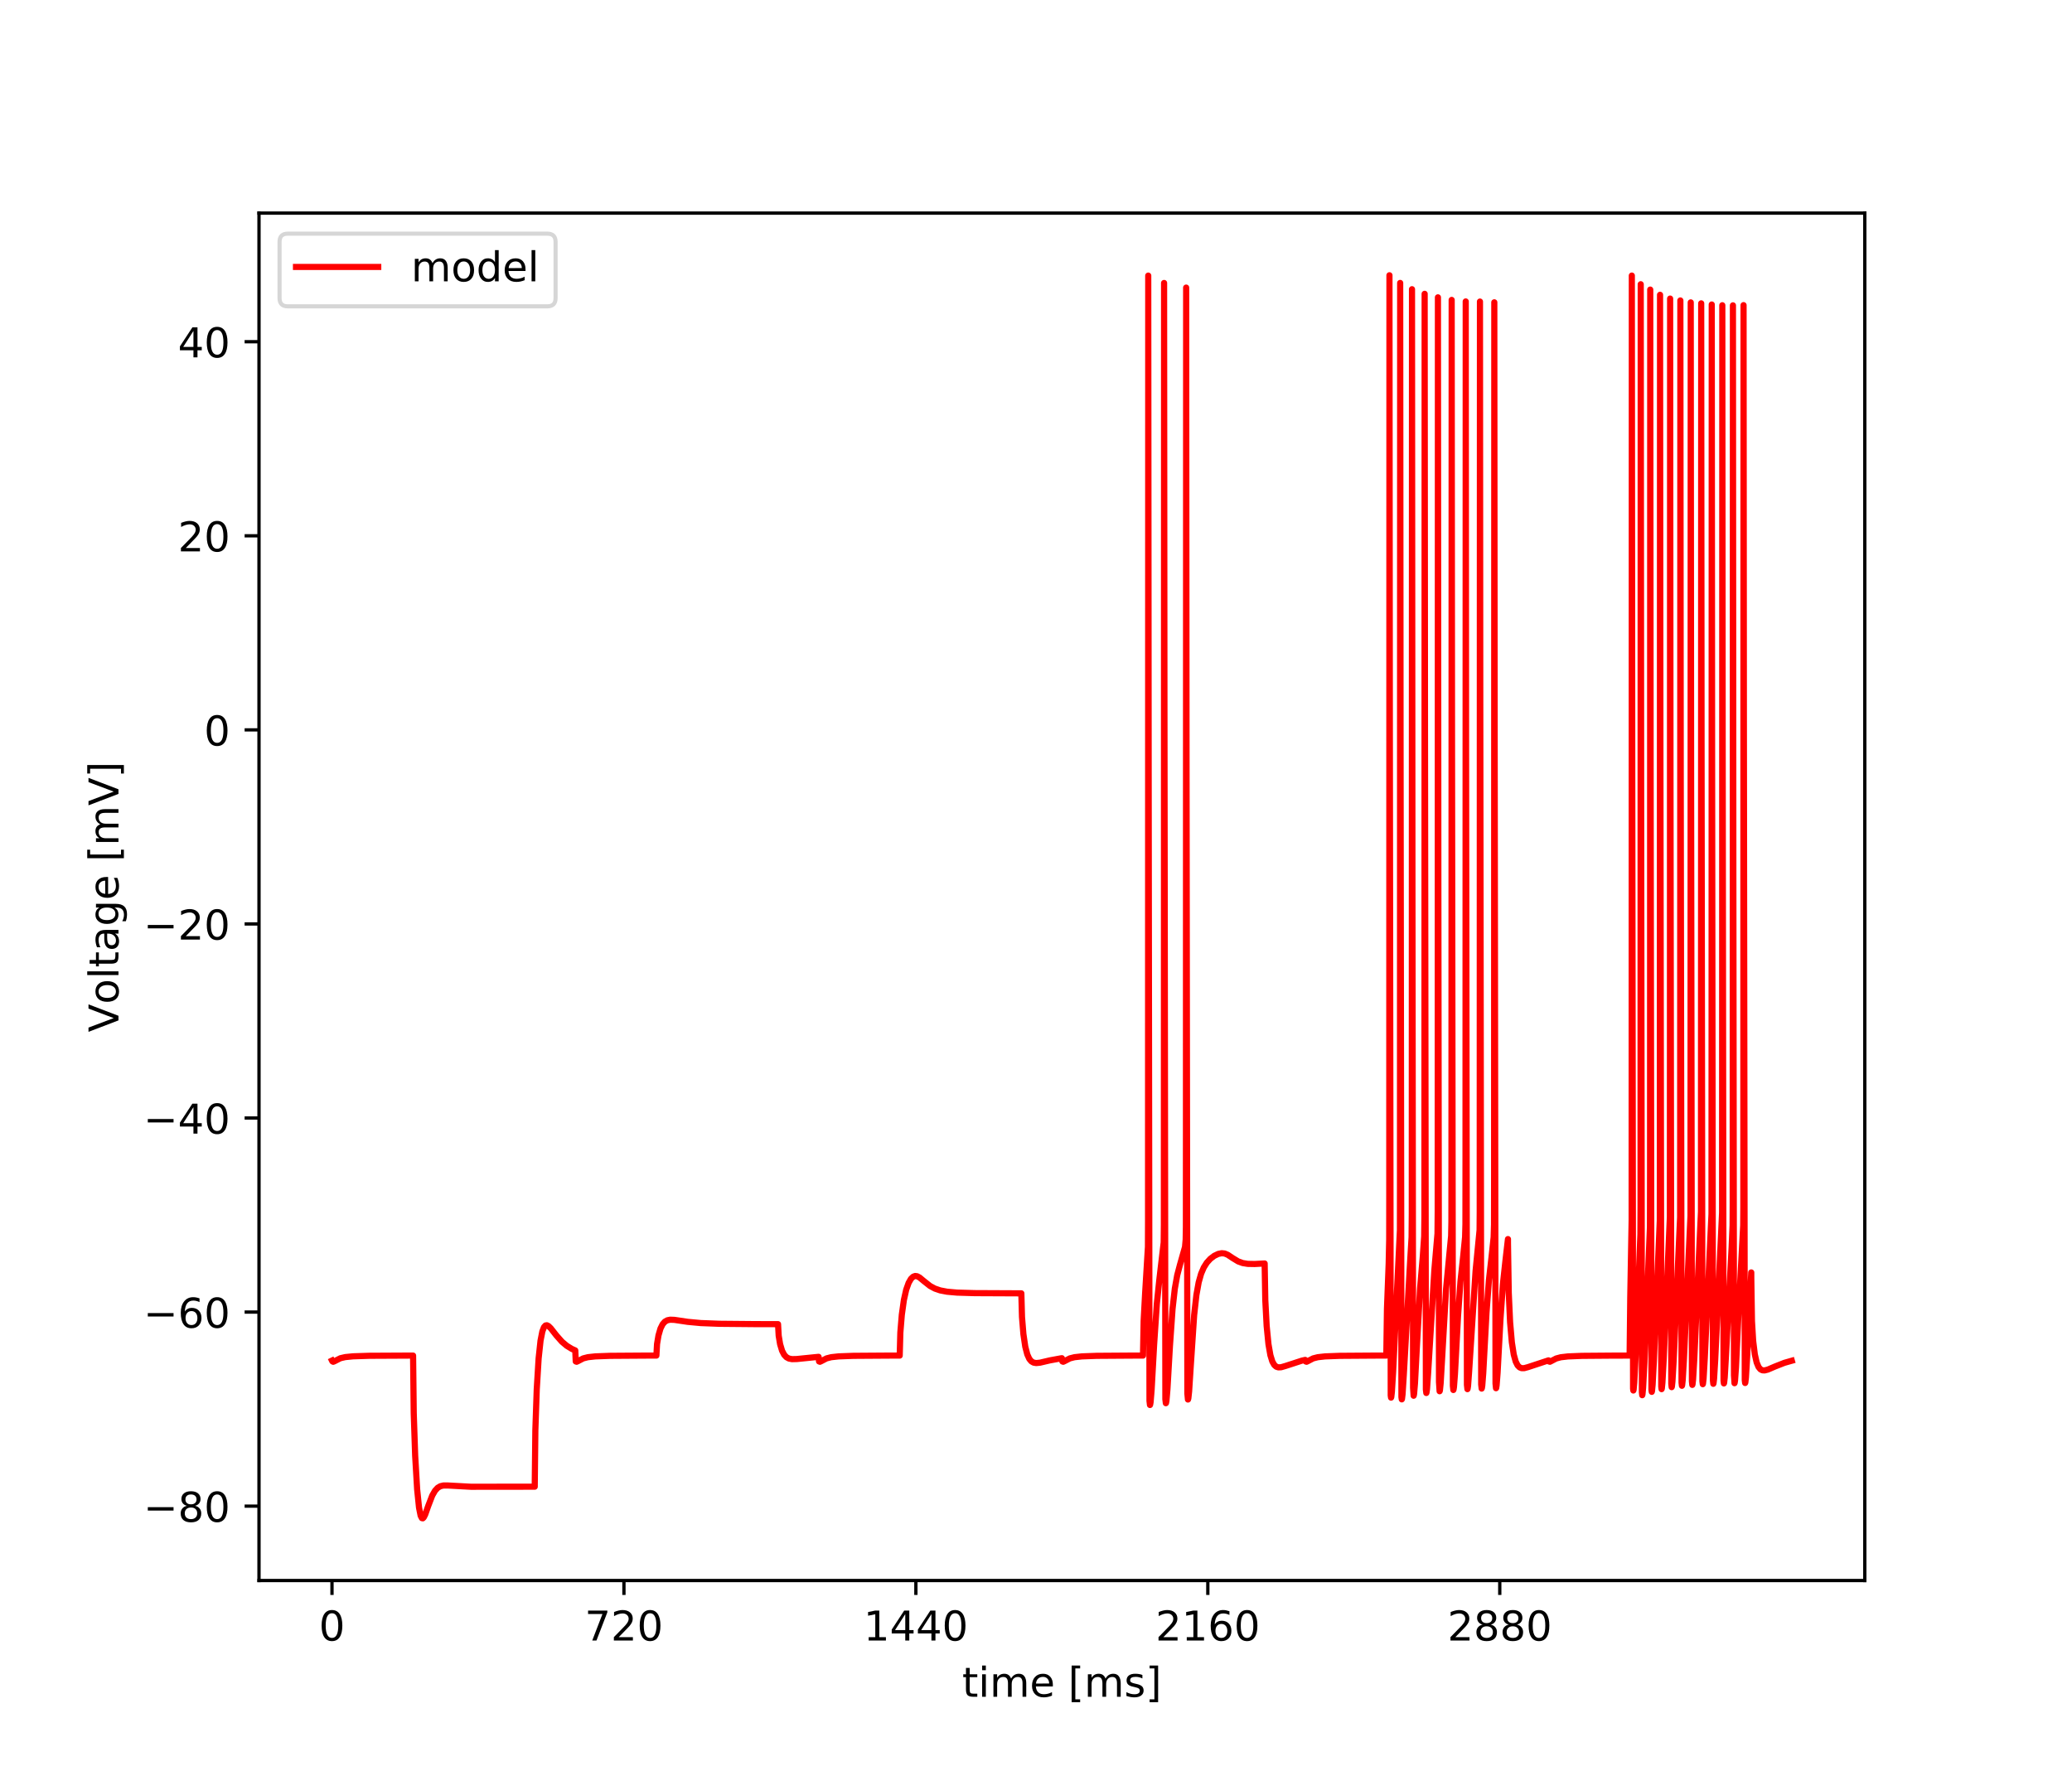 <?xml version="1.0" encoding="utf-8" standalone="no"?>
<!DOCTYPE svg PUBLIC "-//W3C//DTD SVG 1.1//EN"
  "http://www.w3.org/Graphics/SVG/1.1/DTD/svg11.dtd">
<!-- Created with matplotlib (https://matplotlib.org/) -->
<svg height="432pt" version="1.1" viewBox="0 0 504 432" width="504pt" xmlns="http://www.w3.org/2000/svg" xmlns:xlink="http://www.w3.org/1999/xlink">
 <defs>
  <style type="text/css">
*{stroke-linecap:butt;stroke-linejoin:round;}
  </style>
 </defs>
 <g id="figure_1">
  <g id="patch_1">
   <path d="M 0 432 
L 504 432 
L 504 0 
L 0 0 
z
" style="fill:#ffffff;"/>
  </g>
  <g id="axes_1">
   <g id="patch_2">
    <path d="M 63 384.48 
L 453.6 384.48 
L 453.6 51.84 
L 63 51.84 
z
" style="fill:#ffffff;"/>
   </g>
   <g id="matplotlib.axis_1">
    <g id="xtick_1">
     <g id="line2d_1">
      <defs>
       <path d="M 0 0 
L 0 3.5 
" id="m62d8647c73" style="stroke:#000000;stroke-width:0.8;"/>
      </defs>
      <g>
       <use style="stroke:#000000;stroke-width:0.8;" x="80.755" xlink:href="#m62d8647c73" y="384.48"/>
      </g>
     </g>
     <g id="text_1">
      <!-- 0 -->
      <defs>
       <path d="M 31.781 66.406 
Q 24.172 66.406 20.328 58.906 
Q 16.5 51.422 16.5 36.375 
Q 16.5 21.391 20.328 13.891 
Q 24.172 6.391 31.781 6.391 
Q 39.453 6.391 43.281 13.891 
Q 47.125 21.391 47.125 36.375 
Q 47.125 51.422 43.281 58.906 
Q 39.453 66.406 31.781 66.406 
z
M 31.781 74.219 
Q 44.047 74.219 50.516 64.516 
Q 56.984 54.828 56.984 36.375 
Q 56.984 17.969 50.516 8.266 
Q 44.047 -1.422 31.781 -1.422 
Q 19.531 -1.422 13.062 8.266 
Q 6.594 17.969 6.594 36.375 
Q 6.594 54.828 13.062 64.516 
Q 19.531 74.219 31.781 74.219 
z
" id="DejaVuSans-48"/>
      </defs>
      <g transform="translate(77.573 399.078)scale(0.1 -0.1)">
       <use xlink:href="#DejaVuSans-48"/>
      </g>
     </g>
    </g>
    <g id="xtick_2">
     <g id="line2d_2">
      <g>
       <use style="stroke:#000000;stroke-width:0.8;" x="151.768" xlink:href="#m62d8647c73" y="384.48"/>
      </g>
     </g>
     <g id="text_2">
      <!-- 720 -->
      <defs>
       <path d="M 8.203 72.906 
L 55.078 72.906 
L 55.078 68.703 
L 28.609 0 
L 18.312 0 
L 43.219 64.594 
L 8.203 64.594 
z
" id="DejaVuSans-55"/>
       <path d="M 19.188 8.297 
L 53.609 8.297 
L 53.609 0 
L 7.328 0 
L 7.328 8.297 
Q 12.938 14.109 22.625 23.891 
Q 32.328 33.688 34.812 36.531 
Q 39.547 41.844 41.422 45.531 
Q 43.312 49.219 43.312 52.781 
Q 43.312 58.594 39.234 62.25 
Q 35.156 65.922 28.609 65.922 
Q 23.969 65.922 18.812 64.312 
Q 13.672 62.703 7.812 59.422 
L 7.812 69.391 
Q 13.766 71.781 18.938 73 
Q 24.125 74.219 28.422 74.219 
Q 39.75 74.219 46.484 68.547 
Q 53.219 62.891 53.219 53.422 
Q 53.219 48.922 51.531 44.891 
Q 49.859 40.875 45.406 35.406 
Q 44.188 33.984 37.641 27.219 
Q 31.109 20.453 19.188 8.297 
z
" id="DejaVuSans-50"/>
      </defs>
      <g transform="translate(142.224 399.078)scale(0.1 -0.1)">
       <use xlink:href="#DejaVuSans-55"/>
       <use x="63.623" xlink:href="#DejaVuSans-50"/>
       <use x="127.246" xlink:href="#DejaVuSans-48"/>
      </g>
     </g>
    </g>
    <g id="xtick_3">
     <g id="line2d_3">
      <g>
       <use style="stroke:#000000;stroke-width:0.8;" x="222.781" xlink:href="#m62d8647c73" y="384.48"/>
      </g>
     </g>
     <g id="text_3">
      <!-- 1440 -->
      <defs>
       <path d="M 12.406 8.297 
L 28.516 8.297 
L 28.516 63.922 
L 10.984 60.406 
L 10.984 69.391 
L 28.422 72.906 
L 38.281 72.906 
L 38.281 8.297 
L 54.391 8.297 
L 54.391 0 
L 12.406 0 
z
" id="DejaVuSans-49"/>
       <path d="M 37.797 64.312 
L 12.891 25.391 
L 37.797 25.391 
z
M 35.203 72.906 
L 47.609 72.906 
L 47.609 25.391 
L 58.016 25.391 
L 58.016 17.188 
L 47.609 17.188 
L 47.609 0 
L 37.797 0 
L 37.797 17.188 
L 4.891 17.188 
L 4.891 26.703 
z
" id="DejaVuSans-52"/>
      </defs>
      <g transform="translate(210.056 399.078)scale(0.1 -0.1)">
       <use xlink:href="#DejaVuSans-49"/>
       <use x="63.623" xlink:href="#DejaVuSans-52"/>
       <use x="127.246" xlink:href="#DejaVuSans-52"/>
       <use x="190.869" xlink:href="#DejaVuSans-48"/>
      </g>
     </g>
    </g>
    <g id="xtick_4">
     <g id="line2d_4">
      <g>
       <use style="stroke:#000000;stroke-width:0.8;" x="293.794" xlink:href="#m62d8647c73" y="384.48"/>
      </g>
     </g>
     <g id="text_4">
      <!-- 2160 -->
      <defs>
       <path d="M 33.016 40.375 
Q 26.375 40.375 22.484 35.828 
Q 18.609 31.297 18.609 23.391 
Q 18.609 15.531 22.484 10.953 
Q 26.375 6.391 33.016 6.391 
Q 39.656 6.391 43.531 10.953 
Q 47.406 15.531 47.406 23.391 
Q 47.406 31.297 43.531 35.828 
Q 39.656 40.375 33.016 40.375 
z
M 52.594 71.297 
L 52.594 62.312 
Q 48.875 64.062 45.094 64.984 
Q 41.312 65.922 37.594 65.922 
Q 27.828 65.922 22.672 59.328 
Q 17.531 52.734 16.797 39.406 
Q 19.672 43.656 24.016 45.922 
Q 28.375 48.188 33.594 48.188 
Q 44.578 48.188 50.953 41.516 
Q 57.328 34.859 57.328 23.391 
Q 57.328 12.156 50.688 5.359 
Q 44.047 -1.422 33.016 -1.422 
Q 20.359 -1.422 13.672 8.266 
Q 6.984 17.969 6.984 36.375 
Q 6.984 53.656 15.188 63.938 
Q 23.391 74.219 37.203 74.219 
Q 40.922 74.219 44.703 73.484 
Q 48.484 72.75 52.594 71.297 
z
" id="DejaVuSans-54"/>
      </defs>
      <g transform="translate(281.069 399.078)scale(0.1 -0.1)">
       <use xlink:href="#DejaVuSans-50"/>
       <use x="63.623" xlink:href="#DejaVuSans-49"/>
       <use x="127.246" xlink:href="#DejaVuSans-54"/>
       <use x="190.869" xlink:href="#DejaVuSans-48"/>
      </g>
     </g>
    </g>
    <g id="xtick_5">
     <g id="line2d_5">
      <g>
       <use style="stroke:#000000;stroke-width:0.8;" x="364.808" xlink:href="#m62d8647c73" y="384.48"/>
      </g>
     </g>
     <g id="text_5">
      <!-- 2880 -->
      <defs>
       <path d="M 31.781 34.625 
Q 24.75 34.625 20.719 30.859 
Q 16.703 27.094 16.703 20.516 
Q 16.703 13.922 20.719 10.156 
Q 24.75 6.391 31.781 6.391 
Q 38.812 6.391 42.859 10.172 
Q 46.922 13.969 46.922 20.516 
Q 46.922 27.094 42.891 30.859 
Q 38.875 34.625 31.781 34.625 
z
M 21.922 38.812 
Q 15.578 40.375 12.031 44.719 
Q 8.5 49.078 8.5 55.328 
Q 8.5 64.062 14.719 69.141 
Q 20.953 74.219 31.781 74.219 
Q 42.672 74.219 48.875 69.141 
Q 55.078 64.062 55.078 55.328 
Q 55.078 49.078 51.531 44.719 
Q 48 40.375 41.703 38.812 
Q 48.828 37.156 52.797 32.312 
Q 56.781 27.484 56.781 20.516 
Q 56.781 9.906 50.312 4.234 
Q 43.844 -1.422 31.781 -1.422 
Q 19.734 -1.422 13.25 4.234 
Q 6.781 9.906 6.781 20.516 
Q 6.781 27.484 10.781 32.312 
Q 14.797 37.156 21.922 38.812 
z
M 18.312 54.391 
Q 18.312 48.734 21.844 45.562 
Q 25.391 42.391 31.781 42.391 
Q 38.141 42.391 41.719 45.562 
Q 45.312 48.734 45.312 54.391 
Q 45.312 60.062 41.719 63.234 
Q 38.141 66.406 31.781 66.406 
Q 25.391 66.406 21.844 63.234 
Q 18.312 60.062 18.312 54.391 
z
" id="DejaVuSans-56"/>
      </defs>
      <g transform="translate(352.083 399.078)scale(0.1 -0.1)">
       <use xlink:href="#DejaVuSans-50"/>
       <use x="63.623" xlink:href="#DejaVuSans-56"/>
       <use x="127.246" xlink:href="#DejaVuSans-56"/>
       <use x="190.869" xlink:href="#DejaVuSans-48"/>
      </g>
     </g>
    </g>
    <g id="text_6">
     <!-- time [ms] -->
     <defs>
      <path d="M 18.312 70.219 
L 18.312 54.688 
L 36.812 54.688 
L 36.812 47.703 
L 18.312 47.703 
L 18.312 18.016 
Q 18.312 11.328 20.141 9.422 
Q 21.969 7.516 27.594 7.516 
L 36.812 7.516 
L 36.812 0 
L 27.594 0 
Q 17.188 0 13.234 3.875 
Q 9.281 7.766 9.281 18.016 
L 9.281 47.703 
L 2.688 47.703 
L 2.688 54.688 
L 9.281 54.688 
L 9.281 70.219 
z
" id="DejaVuSans-116"/>
      <path d="M 9.422 54.688 
L 18.406 54.688 
L 18.406 0 
L 9.422 0 
z
M 9.422 75.984 
L 18.406 75.984 
L 18.406 64.594 
L 9.422 64.594 
z
" id="DejaVuSans-105"/>
      <path d="M 52 44.188 
Q 55.375 50.25 60.062 53.125 
Q 64.75 56 71.094 56 
Q 79.641 56 84.281 50.016 
Q 88.922 44.047 88.922 33.016 
L 88.922 0 
L 79.891 0 
L 79.891 32.719 
Q 79.891 40.578 77.094 44.375 
Q 74.312 48.188 68.609 48.188 
Q 61.625 48.188 57.562 43.547 
Q 53.516 38.922 53.516 30.906 
L 53.516 0 
L 44.484 0 
L 44.484 32.719 
Q 44.484 40.625 41.703 44.406 
Q 38.922 48.188 33.109 48.188 
Q 26.219 48.188 22.156 43.531 
Q 18.109 38.875 18.109 30.906 
L 18.109 0 
L 9.078 0 
L 9.078 54.688 
L 18.109 54.688 
L 18.109 46.188 
Q 21.188 51.219 25.484 53.609 
Q 29.781 56 35.688 56 
Q 41.656 56 45.828 52.969 
Q 50 49.953 52 44.188 
z
" id="DejaVuSans-109"/>
      <path d="M 56.203 29.594 
L 56.203 25.203 
L 14.891 25.203 
Q 15.484 15.922 20.484 11.062 
Q 25.484 6.203 34.422 6.203 
Q 39.594 6.203 44.453 7.469 
Q 49.312 8.734 54.109 11.281 
L 54.109 2.781 
Q 49.266 0.734 44.188 -0.344 
Q 39.109 -1.422 33.891 -1.422 
Q 20.797 -1.422 13.156 6.188 
Q 5.516 13.812 5.516 26.812 
Q 5.516 40.234 12.766 48.109 
Q 20.016 56 32.328 56 
Q 43.359 56 49.781 48.891 
Q 56.203 41.797 56.203 29.594 
z
M 47.219 32.234 
Q 47.125 39.594 43.094 43.984 
Q 39.062 48.391 32.422 48.391 
Q 24.906 48.391 20.391 44.141 
Q 15.875 39.891 15.188 32.172 
z
" id="DejaVuSans-101"/>
      <path id="DejaVuSans-32"/>
      <path d="M 8.594 75.984 
L 29.297 75.984 
L 29.297 69 
L 17.578 69 
L 17.578 -6.203 
L 29.297 -6.203 
L 29.297 -13.188 
L 8.594 -13.188 
z
" id="DejaVuSans-91"/>
      <path d="M 44.281 53.078 
L 44.281 44.578 
Q 40.484 46.531 36.375 47.5 
Q 32.281 48.484 27.875 48.484 
Q 21.188 48.484 17.844 46.438 
Q 14.5 44.391 14.5 40.281 
Q 14.5 37.156 16.891 35.375 
Q 19.281 33.594 26.516 31.984 
L 29.594 31.297 
Q 39.156 29.25 43.188 25.516 
Q 47.219 21.781 47.219 15.094 
Q 47.219 7.469 41.188 3.016 
Q 35.156 -1.422 24.609 -1.422 
Q 20.219 -1.422 15.453 -0.562 
Q 10.688 0.297 5.422 2 
L 5.422 11.281 
Q 10.406 8.688 15.234 7.391 
Q 20.062 6.109 24.812 6.109 
Q 31.156 6.109 34.562 8.281 
Q 37.984 10.453 37.984 14.406 
Q 37.984 18.062 35.516 20.016 
Q 33.062 21.969 24.703 23.781 
L 21.578 24.516 
Q 13.234 26.266 9.516 29.906 
Q 5.812 33.547 5.812 39.891 
Q 5.812 47.609 11.281 51.797 
Q 16.75 56 26.812 56 
Q 31.781 56 36.172 55.266 
Q 40.578 54.547 44.281 53.078 
z
" id="DejaVuSans-115"/>
      <path d="M 30.422 75.984 
L 30.422 -13.188 
L 9.719 -13.188 
L 9.719 -6.203 
L 21.391 -6.203 
L 21.391 69 
L 9.719 69 
L 9.719 75.984 
z
" id="DejaVuSans-93"/>
     </defs>
     <g transform="translate(234.038 412.757)scale(0.1 -0.1)">
      <use xlink:href="#DejaVuSans-116"/>
      <use x="39.209" xlink:href="#DejaVuSans-105"/>
      <use x="66.992" xlink:href="#DejaVuSans-109"/>
      <use x="164.404" xlink:href="#DejaVuSans-101"/>
      <use x="225.928" xlink:href="#DejaVuSans-32"/>
      <use x="257.715" xlink:href="#DejaVuSans-91"/>
      <use x="296.729" xlink:href="#DejaVuSans-109"/>
      <use x="394.141" xlink:href="#DejaVuSans-115"/>
      <use x="446.24" xlink:href="#DejaVuSans-93"/>
     </g>
    </g>
   </g>
   <g id="matplotlib.axis_2">
    <g id="ytick_1">
     <g id="line2d_6">
      <defs>
       <path d="M 0 0 
L -3.5 0 
" id="mdfe5d35a12" style="stroke:#000000;stroke-width:0.8;"/>
      </defs>
      <g>
       <use style="stroke:#000000;stroke-width:0.8;" x="63" xlink:href="#mdfe5d35a12" y="366.382"/>
      </g>
     </g>
     <g id="text_7">
      <!-- −80 -->
      <defs>
       <path d="M 10.594 35.5 
L 73.188 35.5 
L 73.188 27.203 
L 10.594 27.203 
z
" id="DejaVuSans-8722"/>
      </defs>
      <g transform="translate(34.895 370.181)scale(0.1 -0.1)">
       <use xlink:href="#DejaVuSans-8722"/>
       <use x="83.789" xlink:href="#DejaVuSans-56"/>
       <use x="147.412" xlink:href="#DejaVuSans-48"/>
      </g>
     </g>
    </g>
    <g id="ytick_2">
     <g id="line2d_7">
      <g>
       <use style="stroke:#000000;stroke-width:0.8;" x="63" xlink:href="#mdfe5d35a12" y="319.173"/>
      </g>
     </g>
     <g id="text_8">
      <!-- −60 -->
      <g transform="translate(34.895 322.972)scale(0.1 -0.1)">
       <use xlink:href="#DejaVuSans-8722"/>
       <use x="83.789" xlink:href="#DejaVuSans-54"/>
       <use x="147.412" xlink:href="#DejaVuSans-48"/>
      </g>
     </g>
    </g>
    <g id="ytick_3">
     <g id="line2d_8">
      <g>
       <use style="stroke:#000000;stroke-width:0.8;" x="63" xlink:href="#mdfe5d35a12" y="271.964"/>
      </g>
     </g>
     <g id="text_9">
      <!-- −40 -->
      <g transform="translate(34.895 275.763)scale(0.1 -0.1)">
       <use xlink:href="#DejaVuSans-8722"/>
       <use x="83.789" xlink:href="#DejaVuSans-52"/>
       <use x="147.412" xlink:href="#DejaVuSans-48"/>
      </g>
     </g>
    </g>
    <g id="ytick_4">
     <g id="line2d_9">
      <g>
       <use style="stroke:#000000;stroke-width:0.8;" x="63" xlink:href="#mdfe5d35a12" y="224.755"/>
      </g>
     </g>
     <g id="text_10">
      <!-- −20 -->
      <g transform="translate(34.895 228.555)scale(0.1 -0.1)">
       <use xlink:href="#DejaVuSans-8722"/>
       <use x="83.789" xlink:href="#DejaVuSans-50"/>
       <use x="147.412" xlink:href="#DejaVuSans-48"/>
      </g>
     </g>
    </g>
    <g id="ytick_5">
     <g id="line2d_10">
      <g>
       <use style="stroke:#000000;stroke-width:0.8;" x="63" xlink:href="#mdfe5d35a12" y="177.547"/>
      </g>
     </g>
     <g id="text_11">
      <!-- 0 -->
      <g transform="translate(49.638 181.346)scale(0.1 -0.1)">
       <use xlink:href="#DejaVuSans-48"/>
      </g>
     </g>
    </g>
    <g id="ytick_6">
     <g id="line2d_11">
      <g>
       <use style="stroke:#000000;stroke-width:0.8;" x="63" xlink:href="#mdfe5d35a12" y="130.338"/>
      </g>
     </g>
     <g id="text_12">
      <!-- 20 -->
      <g transform="translate(43.275 134.137)scale(0.1 -0.1)">
       <use xlink:href="#DejaVuSans-50"/>
       <use x="63.623" xlink:href="#DejaVuSans-48"/>
      </g>
     </g>
    </g>
    <g id="ytick_7">
     <g id="line2d_12">
      <g>
       <use style="stroke:#000000;stroke-width:0.8;" x="63" xlink:href="#mdfe5d35a12" y="83.129"/>
      </g>
     </g>
     <g id="text_13">
      <!-- 40 -->
      <g transform="translate(43.275 86.929)scale(0.1 -0.1)">
       <use xlink:href="#DejaVuSans-52"/>
       <use x="63.623" xlink:href="#DejaVuSans-48"/>
      </g>
     </g>
    </g>
    <g id="text_14">
     <!-- Voltage [mV] -->
     <defs>
      <path d="M 28.609 0 
L 0.781 72.906 
L 11.078 72.906 
L 34.188 11.531 
L 57.328 72.906 
L 67.578 72.906 
L 39.797 0 
z
" id="DejaVuSans-86"/>
      <path d="M 30.609 48.391 
Q 23.391 48.391 19.188 42.75 
Q 14.984 37.109 14.984 27.297 
Q 14.984 17.484 19.156 11.844 
Q 23.344 6.203 30.609 6.203 
Q 37.797 6.203 41.984 11.859 
Q 46.188 17.531 46.188 27.297 
Q 46.188 37.016 41.984 42.703 
Q 37.797 48.391 30.609 48.391 
z
M 30.609 56 
Q 42.328 56 49.016 48.375 
Q 55.719 40.766 55.719 27.297 
Q 55.719 13.875 49.016 6.219 
Q 42.328 -1.422 30.609 -1.422 
Q 18.844 -1.422 12.172 6.219 
Q 5.516 13.875 5.516 27.297 
Q 5.516 40.766 12.172 48.375 
Q 18.844 56 30.609 56 
z
" id="DejaVuSans-111"/>
      <path d="M 9.422 75.984 
L 18.406 75.984 
L 18.406 0 
L 9.422 0 
z
" id="DejaVuSans-108"/>
      <path d="M 34.281 27.484 
Q 23.391 27.484 19.188 25 
Q 14.984 22.516 14.984 16.5 
Q 14.984 11.719 18.141 8.906 
Q 21.297 6.109 26.703 6.109 
Q 34.188 6.109 38.703 11.406 
Q 43.219 16.703 43.219 25.484 
L 43.219 27.484 
z
M 52.203 31.203 
L 52.203 0 
L 43.219 0 
L 43.219 8.297 
Q 40.141 3.328 35.547 0.953 
Q 30.953 -1.422 24.312 -1.422 
Q 15.922 -1.422 10.953 3.297 
Q 6 8.016 6 15.922 
Q 6 25.141 12.172 29.828 
Q 18.359 34.516 30.609 34.516 
L 43.219 34.516 
L 43.219 35.406 
Q 43.219 41.609 39.141 45 
Q 35.062 48.391 27.688 48.391 
Q 23 48.391 18.547 47.266 
Q 14.109 46.141 10.016 43.891 
L 10.016 52.203 
Q 14.938 54.109 19.578 55.047 
Q 24.219 56 28.609 56 
Q 40.484 56 46.344 49.844 
Q 52.203 43.703 52.203 31.203 
z
" id="DejaVuSans-97"/>
      <path d="M 45.406 27.984 
Q 45.406 37.75 41.375 43.109 
Q 37.359 48.484 30.078 48.484 
Q 22.859 48.484 18.828 43.109 
Q 14.797 37.75 14.797 27.984 
Q 14.797 18.266 18.828 12.891 
Q 22.859 7.516 30.078 7.516 
Q 37.359 7.516 41.375 12.891 
Q 45.406 18.266 45.406 27.984 
z
M 54.391 6.781 
Q 54.391 -7.172 48.188 -13.984 
Q 42 -20.797 29.203 -20.797 
Q 24.469 -20.797 20.266 -20.094 
Q 16.062 -19.391 12.109 -17.922 
L 12.109 -9.188 
Q 16.062 -11.328 19.922 -12.344 
Q 23.781 -13.375 27.781 -13.375 
Q 36.625 -13.375 41.016 -8.766 
Q 45.406 -4.156 45.406 5.172 
L 45.406 9.625 
Q 42.625 4.781 38.281 2.391 
Q 33.938 0 27.875 0 
Q 17.828 0 11.672 7.656 
Q 5.516 15.328 5.516 27.984 
Q 5.516 40.672 11.672 48.328 
Q 17.828 56 27.875 56 
Q 33.938 56 38.281 53.609 
Q 42.625 51.219 45.406 46.391 
L 45.406 54.688 
L 54.391 54.688 
z
" id="DejaVuSans-103"/>
     </defs>
     <g transform="translate(28.816 251.08)rotate(-90)scale(0.1 -0.1)">
      <use xlink:href="#DejaVuSans-86"/>
      <use x="68.299" xlink:href="#DejaVuSans-111"/>
      <use x="129.48" xlink:href="#DejaVuSans-108"/>
      <use x="157.264" xlink:href="#DejaVuSans-116"/>
      <use x="196.473" xlink:href="#DejaVuSans-97"/>
      <use x="257.752" xlink:href="#DejaVuSans-103"/>
      <use x="321.229" xlink:href="#DejaVuSans-101"/>
      <use x="382.752" xlink:href="#DejaVuSans-32"/>
      <use x="414.539" xlink:href="#DejaVuSans-91"/>
      <use x="453.553" xlink:href="#DejaVuSans-109"/>
      <use x="550.965" xlink:href="#DejaVuSans-86"/>
      <use x="619.373" xlink:href="#DejaVuSans-93"/>
     </g>
    </g>
   </g>
   <g id="line2d_13">
    <path clip-path="url(#p896788f8ce)" d="M 80.755 330.975 
L 80.838 331.145 
L 81.05 331.264 
L 81.371 331.133 
L 82.791 330.404 
L 83.975 330.127 
L 85.878 329.937 
L 89.799 329.808 
L 99.465 329.759 
L 100.48 329.759 
L 100.638 343.759 
L 100.988 354.144 
L 101.467 362.287 
L 101.925 366.753 
L 102.32 368.708 
L 102.626 369.301 
L 102.848 369.343 
L 103.074 369.126 
L 103.425 368.431 
L 104.164 366.336 
L 105.141 363.803 
L 105.826 362.612 
L 106.467 361.921 
L 107.118 361.537 
L 107.868 361.358 
L 108.913 361.359 
L 114.58 361.668 
L 130.069 361.65 
L 130.222 347.926 
L 130.558 337.997 
L 131.016 330.451 
L 131.48 326.141 
L 131.924 323.879 
L 132.328 322.831 
L 132.688 322.438 
L 133.018 322.382 
L 133.398 322.56 
L 133.96 323.104 
L 135.341 324.865 
L 136.682 326.38 
L 137.861 327.378 
L 139.084 328.124 
L 139.932 328.506 
L 140.046 331.179 
L 140.258 331.261 
L 140.608 331.099 
L 141.87 330.44 
L 143.009 330.151 
L 144.8 329.954 
L 148.395 329.819 
L 157 329.76 
L 159.663 329.759 
L 159.821 326.951 
L 160.171 324.853 
L 160.659 323.178 
L 161.182 322.127 
L 161.724 321.511 
L 162.311 321.174 
L 163.021 321.03 
L 164.052 321.07 
L 167.287 321.551 
L 170.463 321.848 
L 174.97 322.023 
L 183.891 322.105 
L 189.252 322.114 
L 189.41 324.929 
L 189.755 326.983 
L 190.233 328.577 
L 190.746 329.563 
L 191.289 330.147 
L 191.895 330.476 
L 192.655 330.624 
L 193.804 330.598 
L 199.115 330.062 
L 199.228 331.179 
L 199.44 331.261 
L 199.791 331.099 
L 201.053 330.44 
L 202.192 330.151 
L 203.982 329.954 
L 207.577 329.819 
L 216.183 329.76 
L 218.846 329.759 
L 219.004 324.136 
L 219.359 319.837 
L 219.867 316.221 
L 220.429 313.725 
L 221.011 312.088 
L 221.583 311.091 
L 222.115 310.576 
L 222.599 310.398 
L 223.087 310.456 
L 223.679 310.77 
L 224.694 311.613 
L 226.238 312.832 
L 227.407 313.46 
L 228.714 313.905 
L 230.376 314.222 
L 232.792 314.438 
L 237.087 314.566 
L 248.435 314.618 
L 248.592 320.354 
L 248.933 324.514 
L 249.391 327.596 
L 249.88 329.477 
L 250.373 330.56 
L 250.876 331.162 
L 251.413 331.469 
L 252.059 331.575 
L 252.986 331.481 
L 255.383 330.922 
L 258.046 330.433 
L 258.298 330.398 
L 258.411 331.179 
L 258.623 331.261 
L 258.973 331.099 
L 260.236 330.44 
L 261.375 330.151 
L 263.165 329.954 
L 266.76 329.819 
L 275.365 329.76 
L 278.028 329.759 
L 278.186 321.311 
L 278.551 314.529 
L 279.232 303.307 
L 279.256 297.421 
L 279.301 67.044 
L 279.404 187.441 
L 279.606 340.765 
L 279.725 341.777 
L 279.759 341.725 
L 279.873 341.076 
L 280.119 338.099 
L 280.726 327.167 
L 281.392 317.151 
L 281.983 311.464 
L 283.063 302.239 
L 283.108 297.9 
L 283.132 213.158 
L 283.157 68.836 
L 283.246 172.097 
L 283.468 340.359 
L 283.586 341.342 
L 283.621 341.299 
L 283.729 340.716 
L 283.966 337.982 
L 284.572 327.501 
L 285.214 318.382 
L 285.766 313.487 
L 286.348 310.212 
L 287.028 307.638 
L 288.251 303.328 
L 288.409 301.541 
L 288.463 298.463 
L 288.478 275.626 
L 288.523 69.962 
L 288.616 186.363 
L 288.818 338.968 
L 288.961 340.446 
L 288.976 340.438 
L 289.055 340.161 
L 289.243 338.449 
L 289.642 332.28 
L 290.47 319.895 
L 291.018 315.002 
L 291.57 311.941 
L 292.162 309.849 
L 292.818 308.32 
L 293.558 307.148 
L 294.406 306.216 
L 295.363 305.492 
L 296.334 305.026 
L 297.177 304.856 
L 297.902 304.932 
L 298.642 305.241 
L 299.791 306.008 
L 301.182 306.853 
L 302.272 307.247 
L 303.504 307.449 
L 305.191 307.48 
L 307.617 307.352 
L 307.775 316.246 
L 308.105 322.529 
L 308.544 326.981 
L 309.013 329.663 
L 309.486 331.196 
L 309.96 332.035 
L 310.438 332.458 
L 310.961 332.626 
L 311.622 332.593 
L 312.677 332.289 
L 316.671 330.991 
L 317.48 330.811 
L 317.599 331.185 
L 317.811 331.26 
L 318.166 331.093 
L 319.408 330.443 
L 320.543 330.154 
L 322.323 329.955 
L 325.888 329.82 
L 334.4 329.76 
L 337.211 329.759 
L 337.369 318.471 
L 337.788 307.363 
L 337.916 301.515 
L 337.931 291.301 
L 337.975 66.96 
L 338.069 178.226 
L 338.286 339.456 
L 338.365 339.986 
L 338.419 339.848 
L 338.562 338.617 
L 338.863 333.736 
L 340.525 299.217 
L 340.54 288.558 
L 340.584 68.826 
L 340.673 178.994 
L 340.89 339.826 
L 340.974 340.409 
L 341.023 340.289 
L 341.161 339.156 
L 341.452 334.601 
L 343.01 306.87 
L 343.361 300.969 
L 343.41 295.227 
L 343.459 70.354 
L 343.568 217.155 
L 343.725 337.596 
L 343.859 339.524 
L 343.878 339.503 
L 343.967 339.048 
L 344.179 336.52 
L 344.628 327.89 
L 345.422 313.479 
L 346.102 305.454 
L 346.423 300.763 
L 346.482 295.808 
L 346.507 212.823 
L 346.536 71.476 
L 346.62 177.853 
L 346.837 338.01 
L 346.941 338.858 
L 346.98 338.784 
L 347.104 337.916 
L 347.37 334.118 
L 348.913 308.805 
L 349.663 300.084 
L 349.712 294.739 
L 349.767 72.333 
L 349.87 215.883 
L 350.028 336.184 
L 350.176 338.434 
L 350.186 338.427 
L 350.255 338.172 
L 350.427 336.478 
L 350.787 330.316 
L 351.749 313.518 
L 352.361 307.101 
L 352.977 300.667 
L 353.046 297.271 
L 353.061 283.294 
L 353.11 72.957 
L 353.194 181.381 
L 353.406 337.096 
L 353.519 338.13 
L 353.554 338.079 
L 353.662 337.413 
L 353.904 334.26 
L 354.649 320.205 
L 355.25 311.716 
L 355.901 305.705 
L 356.375 300.947 
L 356.459 297.809 
L 356.478 281.726 
L 356.528 73.33 
L 356.611 181.923 
L 356.823 336.863 
L 356.942 337.922 
L 356.976 337.862 
L 357.09 337.141 
L 357.341 333.786 
L 358.924 309.204 
L 359.901 299.229 
L 359.935 294.749 
L 359.965 150.19 
L 359.989 73.358 
L 360.068 172.195 
L 360.29 336.777 
L 360.404 337.786 
L 360.438 337.739 
L 360.547 337.092 
L 360.788 333.985 
L 361.577 319.377 
L 362.169 311.425 
L 362.815 305.745 
L 363.323 300.961 
L 363.412 297.862 
L 363.432 285.848 
L 363.481 73.542 
L 363.565 180.493 
L 363.777 336.57 
L 363.895 337.693 
L 363.93 337.646 
L 364.038 337.002 
L 364.275 333.982 
L 364.98 320.854 
L 365.582 312.298 
L 366.198 306.639 
L 366.8 301.42 
L 366.805 302.53 
L 366.992 314.475 
L 367.318 321.609 
L 367.747 326.532 
L 368.21 329.506 
L 368.684 331.216 
L 369.152 332.145 
L 369.626 332.622 
L 370.129 332.821 
L 370.75 332.817 
L 371.687 332.562 
L 376.663 330.92 
L 376.796 331.2 
L 377.013 331.257 
L 377.403 331.059 
L 378.542 330.461 
L 379.656 330.166 
L 381.387 329.964 
L 384.81 329.825 
L 392.892 329.761 
L 396.394 329.759 
L 396.551 315.606 
L 396.887 296.828 
L 396.931 67.039 
L 397.035 188.353 
L 397.237 337.804 
L 397.301 338.253 
L 397.36 338.057 
L 397.518 336.363 
L 397.844 330.047 
L 399.017 300.235 
L 399.052 293.443 
L 399.096 69.144 
L 399.195 193.035 
L 399.382 338.674 
L 399.461 339.394 
L 399.515 339.218 
L 399.668 337.631 
L 399.989 331.581 
L 401.34 298.502 
L 401.365 284.627 
L 401.409 70.446 
L 401.498 184.41 
L 401.705 338.05 
L 401.779 338.58 
L 401.833 338.401 
L 401.986 336.833 
L 402.306 330.844 
L 403.737 296.897 
L 403.751 285.329 
L 403.796 71.715 
L 403.885 184.561 
L 404.092 337.309 
L 404.171 337.922 
L 404.225 337.757 
L 404.373 336.3 
L 404.683 330.665 
L 406.188 296.038 
L 406.207 255.97 
L 406.247 72.633 
L 406.336 190.194 
L 406.533 336.619 
L 406.622 337.439 
L 406.671 337.311 
L 406.809 336.054 
L 407.105 330.937 
L 408.678 296.13 
L 408.693 276.344 
L 408.737 73.092 
L 408.826 188.162 
L 409.028 336.33 
L 409.117 337.107 
L 409.166 336.977 
L 409.304 335.73 
L 409.6 330.646 
L 411.203 295.746 
L 411.223 255.148 
L 411.262 73.561 
L 411.351 190.608 
L 411.548 335.994 
L 411.642 336.886 
L 411.691 336.764 
L 411.829 335.541 
L 412.12 330.609 
L 413.752 294.757 
L 413.777 220.503 
L 413.807 73.793 
L 413.891 180.342 
L 414.103 335.995 
L 414.191 336.716 
L 414.241 336.585 
L 414.379 335.352 
L 414.675 330.319 
L 416.312 295.317 
L 416.332 251.431 
L 416.371 74.074 
L 416.455 184.695 
L 416.662 335.842 
L 416.751 336.62 
L 416.8 336.506 
L 416.933 335.366 
L 417.219 330.627 
L 418.886 294.995 
L 418.911 226.862 
L 418.94 74.255 
L 419.024 178.788 
L 419.241 335.871 
L 419.325 336.529 
L 419.379 336.389 
L 419.522 335.091 
L 419.823 329.93 
L 421.214 303.371 
L 421.441 298.057 
L 421.47 292.965 
L 421.524 74.281 
L 421.623 211.699 
L 421.781 334.535 
L 421.909 336.475 
L 421.934 336.437 
L 422.032 335.811 
L 422.264 332.585 
L 422.797 321.164 
L 423.512 307.707 
L 424.025 298.11 
L 424.054 293.659 
L 424.084 146.478 
L 424.109 74.23 
L 424.187 176.507 
L 424.404 335.725 
L 424.493 336.426 
L 424.543 336.301 
L 424.681 335.094 
L 424.972 330.224 
L 425.983 309.531 
L 425.987 310.927 
L 426.15 321.362 
L 426.441 326.186 
L 426.846 329.457 
L 427.294 331.433 
L 427.753 332.531 
L 428.207 333.089 
L 428.68 333.335 
L 429.237 333.366 
L 430.021 333.164 
L 431.708 332.438 
L 434.045 331.519 
L 435.845 331.007 
L 435.845 331.007 
" style="fill:none;stroke:#ff0000;stroke-linecap:square;stroke-width:1.5;"/>
   </g>
   <g id="patch_3">
    <path d="M 63 384.48 
L 63 51.84 
" style="fill:none;stroke:#000000;stroke-linecap:square;stroke-linejoin:miter;stroke-width:0.8;"/>
   </g>
   <g id="patch_4">
    <path d="M 453.6 384.48 
L 453.6 51.84 
" style="fill:none;stroke:#000000;stroke-linecap:square;stroke-linejoin:miter;stroke-width:0.8;"/>
   </g>
   <g id="patch_5">
    <path d="M 63 384.48 
L 453.6 384.48 
" style="fill:none;stroke:#000000;stroke-linecap:square;stroke-linejoin:miter;stroke-width:0.8;"/>
   </g>
   <g id="patch_6">
    <path d="M 63 51.84 
L 453.6 51.84 
" style="fill:none;stroke:#000000;stroke-linecap:square;stroke-linejoin:miter;stroke-width:0.8;"/>
   </g>
   <g id="legend_1">
    <g id="patch_7">
     <path d="M 70 74.518 
L 133.139 74.518 
Q 135.139 74.518 135.139 72.518 
L 135.139 58.84 
Q 135.139 56.84 133.139 56.84 
L 70 56.84 
Q 68 56.84 68 58.84 
L 68 72.518 
Q 68 74.518 70 74.518 
z
" style="fill:#ffffff;opacity:0.8;stroke:#cccccc;stroke-linejoin:miter;"/>
    </g>
    <g id="line2d_14">
     <path d="M 72 64.938 
L 92 64.938 
" style="fill:none;stroke:#ff0000;stroke-linecap:square;stroke-width:1.5;"/>
    </g>
    <g id="line2d_15"/>
    <g id="text_15">
     <!-- model -->
     <defs>
      <path d="M 45.406 46.391 
L 45.406 75.984 
L 54.391 75.984 
L 54.391 0 
L 45.406 0 
L 45.406 8.203 
Q 42.578 3.328 38.25 0.953 
Q 33.938 -1.422 27.875 -1.422 
Q 17.969 -1.422 11.734 6.484 
Q 5.516 14.406 5.516 27.297 
Q 5.516 40.188 11.734 48.094 
Q 17.969 56 27.875 56 
Q 33.938 56 38.25 53.625 
Q 42.578 51.266 45.406 46.391 
z
M 14.797 27.297 
Q 14.797 17.391 18.875 11.75 
Q 22.953 6.109 30.078 6.109 
Q 37.203 6.109 41.297 11.75 
Q 45.406 17.391 45.406 27.297 
Q 45.406 37.203 41.297 42.844 
Q 37.203 48.484 30.078 48.484 
Q 22.953 48.484 18.875 42.844 
Q 14.797 37.203 14.797 27.297 
z
" id="DejaVuSans-100"/>
     </defs>
     <g transform="translate(100 68.438)scale(0.1 -0.1)">
      <use xlink:href="#DejaVuSans-109"/>
      <use x="97.412" xlink:href="#DejaVuSans-111"/>
      <use x="158.594" xlink:href="#DejaVuSans-100"/>
      <use x="222.07" xlink:href="#DejaVuSans-101"/>
      <use x="283.594" xlink:href="#DejaVuSans-108"/>
     </g>
    </g>
   </g>
  </g>
 </g>
 <defs>
  <clipPath id="p896788f8ce">
   <rect height="332.64" width="390.6" x="63" y="51.84"/>
  </clipPath>
 </defs>
</svg>
